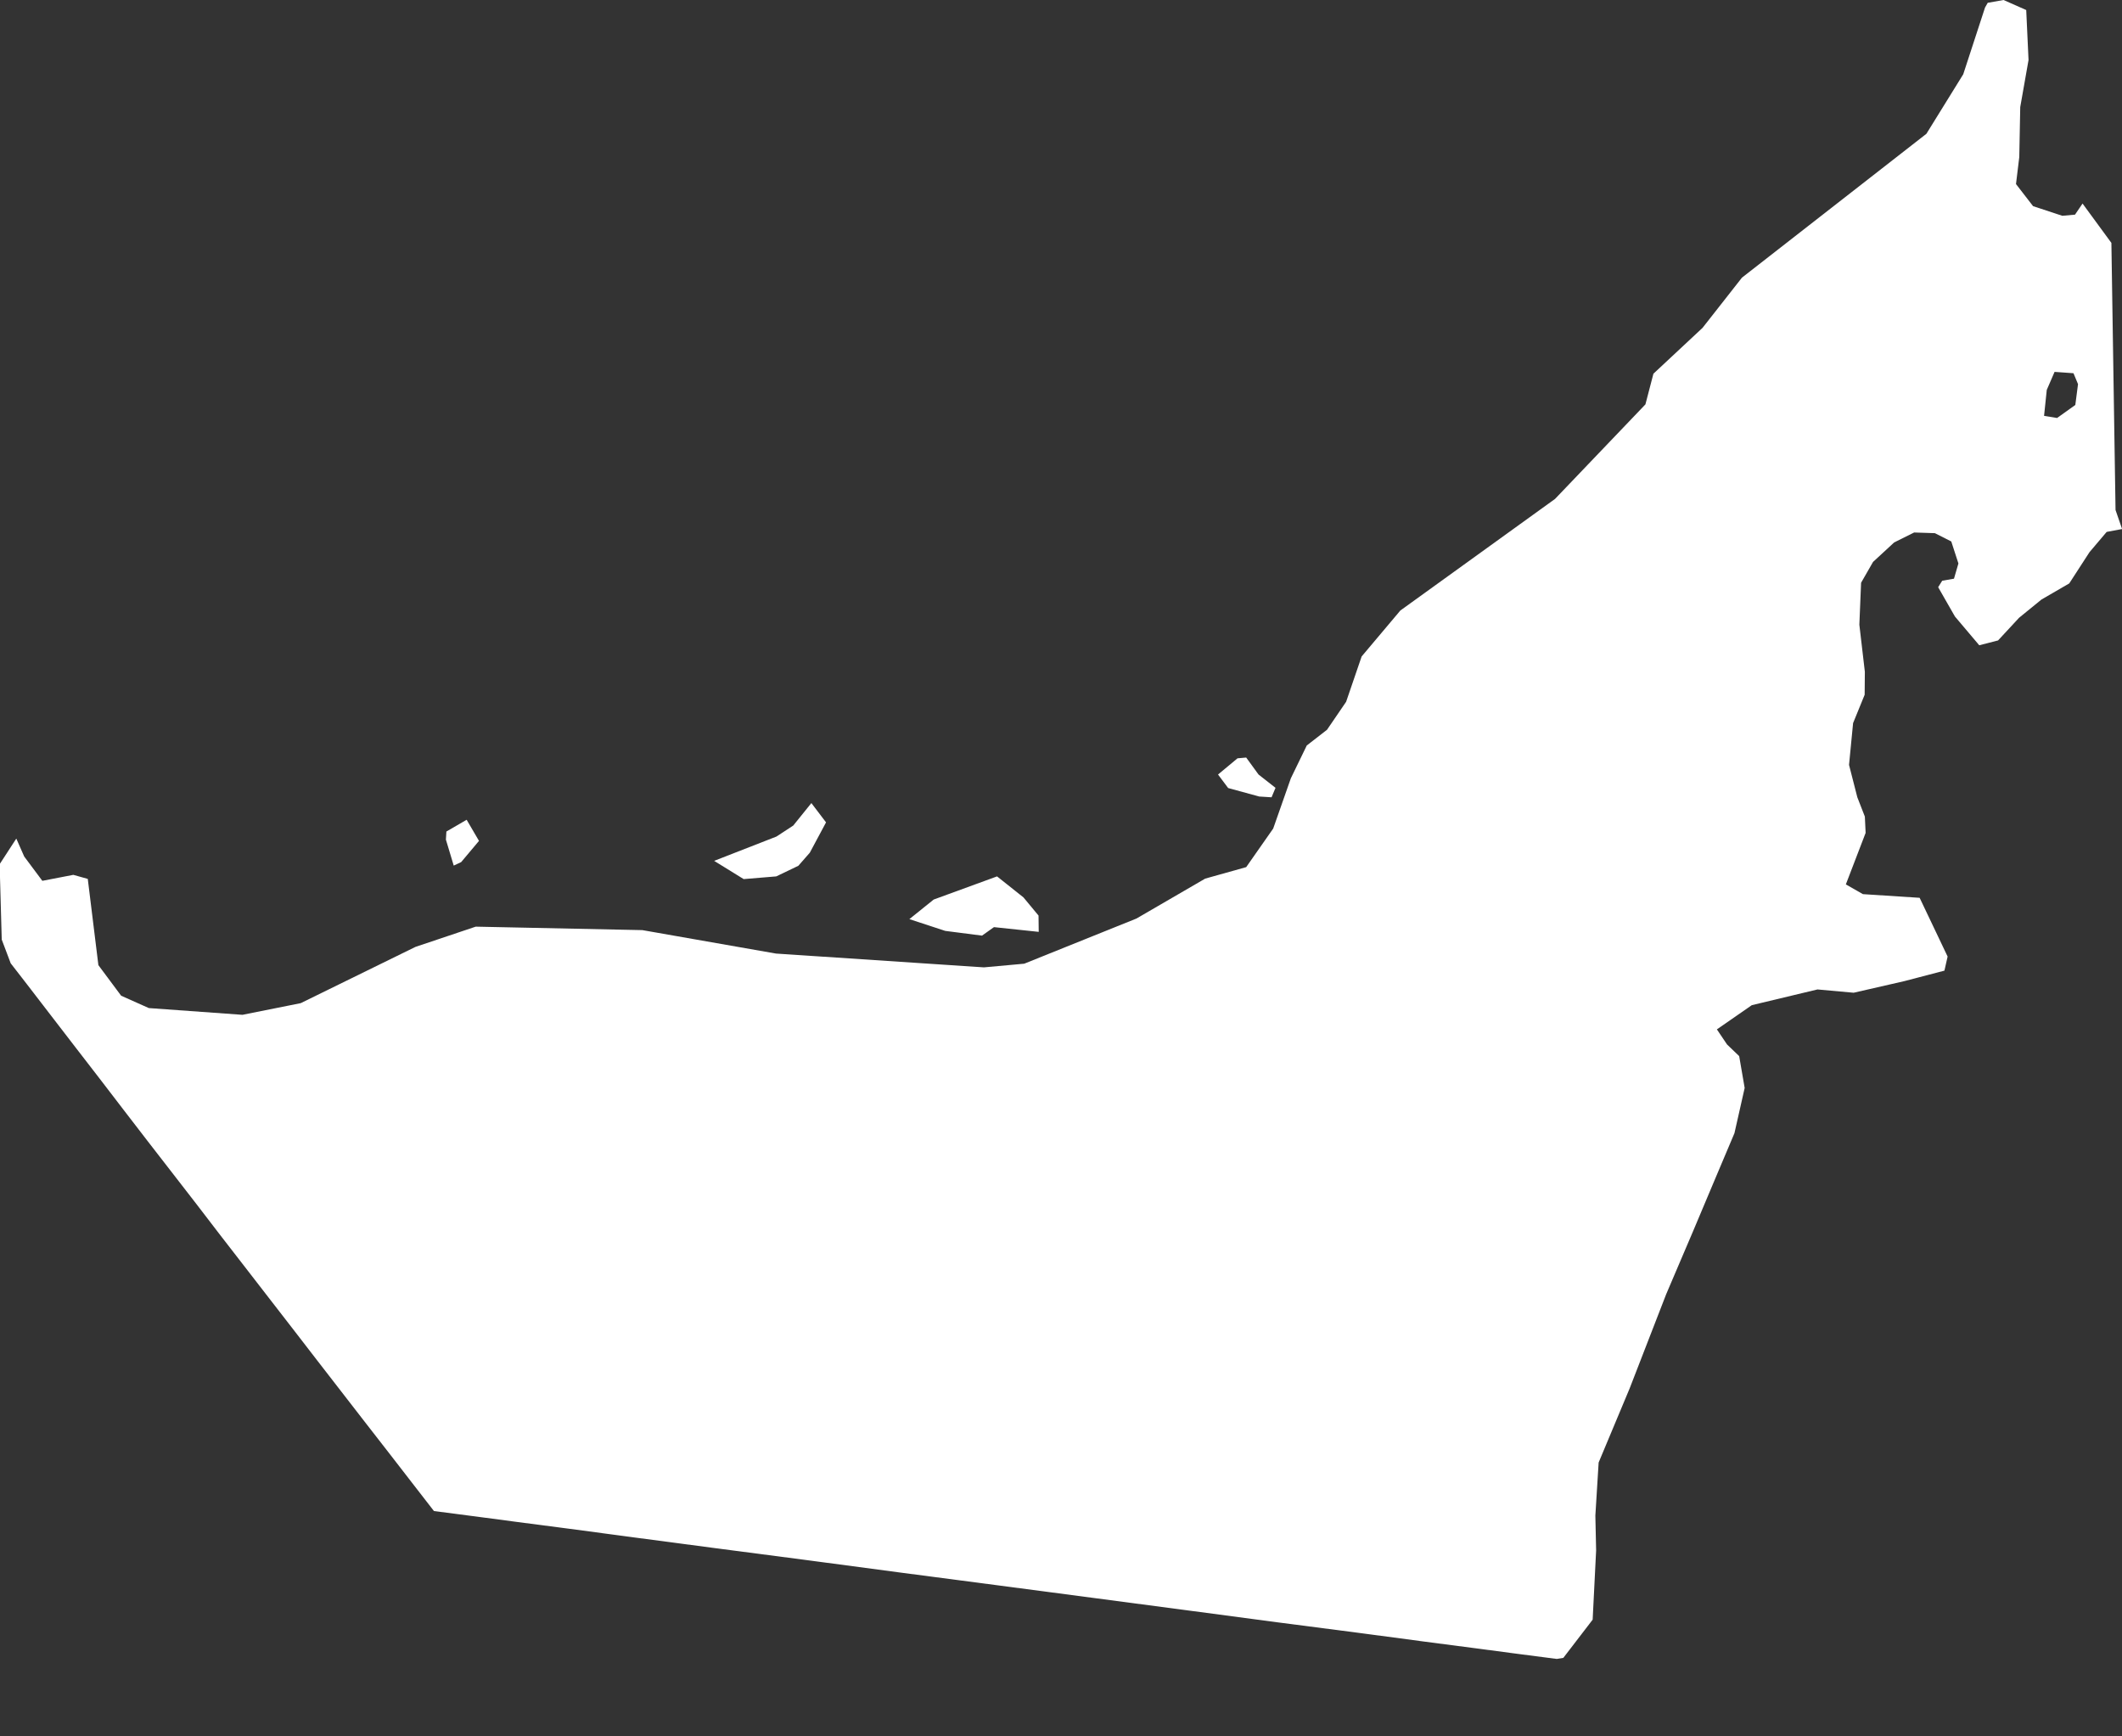 <svg width="22" height="18" viewBox="0 0 22 18" fill="none" xmlns="http://www.w3.org/2000/svg">
<rect x="0" y="0" width="22" height="18" fill="#333333" stroke="none"/>
<path d="M21.591 2.11L21.89 2.518L21.933 5.287L22.001 5.484L21.841 5.514L21.663 5.724L21.453 6.048L21.165 6.215L20.933 6.404L20.715 6.639L20.52 6.689L20.268 6.391L20.094 6.087L20.136 6.02L20.258 5.999L20.304 5.841L20.23 5.613L20.06 5.527L19.845 5.52L19.638 5.623L19.419 5.825L19.295 6.041L19.277 6.476L19.334 6.964L19.332 7.202L19.212 7.496L19.17 7.929L19.256 8.265L19.334 8.465L19.342 8.634L19.137 9.168L19.314 9.269L19.902 9.307L20.074 9.668L20.192 9.916L20.159 10.062L19.742 10.171L19.218 10.291L18.843 10.257L18.162 10.42L17.8 10.671L17.905 10.827L18.031 10.948L18.088 11.278L17.982 11.747L17.79 12.201L17.551 12.768L17.274 13.417L16.895 14.394L16.574 15.161L16.54 15.712L16.548 16.072L16.512 16.79L16.208 17.186L16.14 17.197L15.777 17.15L15.655 17.134L15.308 17.088L14.771 17.018L14.073 16.925L13.248 16.818L12.329 16.696L11.346 16.566L10.329 16.432L9.314 16.299L8.329 16.168L7.41 16.048L6.585 15.939L5.889 15.846L5.352 15.776L5.005 15.73L4.883 15.714L4.499 15.664L4.292 15.397L4.042 15.074L3.79 14.75L3.539 14.426L3.288 14.102L3.038 13.778L2.787 13.454L2.537 13.131L2.286 12.807L2.036 12.481L1.785 12.157L1.533 11.832L1.282 11.506L1.032 11.18L0.781 10.855L0.53 10.529L0.28 10.204L0.111 9.986L0.018 9.74L0 9.095V8.953L0.169 8.693L0.251 8.879L0.439 9.131L0.76 9.069L0.91 9.111L1.02 10.005L1.256 10.322L1.543 10.45L2.514 10.52L3.118 10.399L4.307 9.816L4.932 9.606L6.66 9.642L8.045 9.885L10.201 10.028L10.619 9.99L11.782 9.522L12.495 9.108L12.92 8.989L13.2 8.589L13.383 8.068L13.548 7.728L13.758 7.565L13.956 7.275L14.117 6.805L14.518 6.329L16.122 5.172L17.059 4.192L17.142 3.874L17.651 3.399L18.06 2.878L19.972 1.387L20.354 0.77L20.58 0.078L20.608 0.029L20.772 0L21.007 0.104L21.031 0.622L20.945 1.11L20.935 1.628L20.901 1.908L21.078 2.137L21.381 2.237L21.513 2.225L21.591 2.11ZM21.516 4.198L21.544 3.982L21.497 3.869L21.301 3.855L21.22 4.042L21.192 4.311L21.327 4.333L21.516 4.198ZM13.224 8.167L13.183 8.265L13.055 8.257L12.733 8.169L12.628 8.029L12.83 7.861L12.92 7.853L13.048 8.029L13.224 8.167ZM8.048 9.085L7.71 9.113L7.404 8.924L8.05 8.672L8.224 8.558L8.412 8.325L8.564 8.525L8.396 8.839L8.277 8.975L8.048 9.085ZM4.781 8.937L4.704 8.973L4.623 8.704L4.628 8.62L4.838 8.498L4.966 8.717L4.781 8.937ZM10.767 9.491L10.769 9.66L10.305 9.611L10.181 9.699L9.8 9.65L9.428 9.528L9.68 9.325L10.337 9.085L10.611 9.303L10.767 9.491Z" fill="white"/>
</svg>
